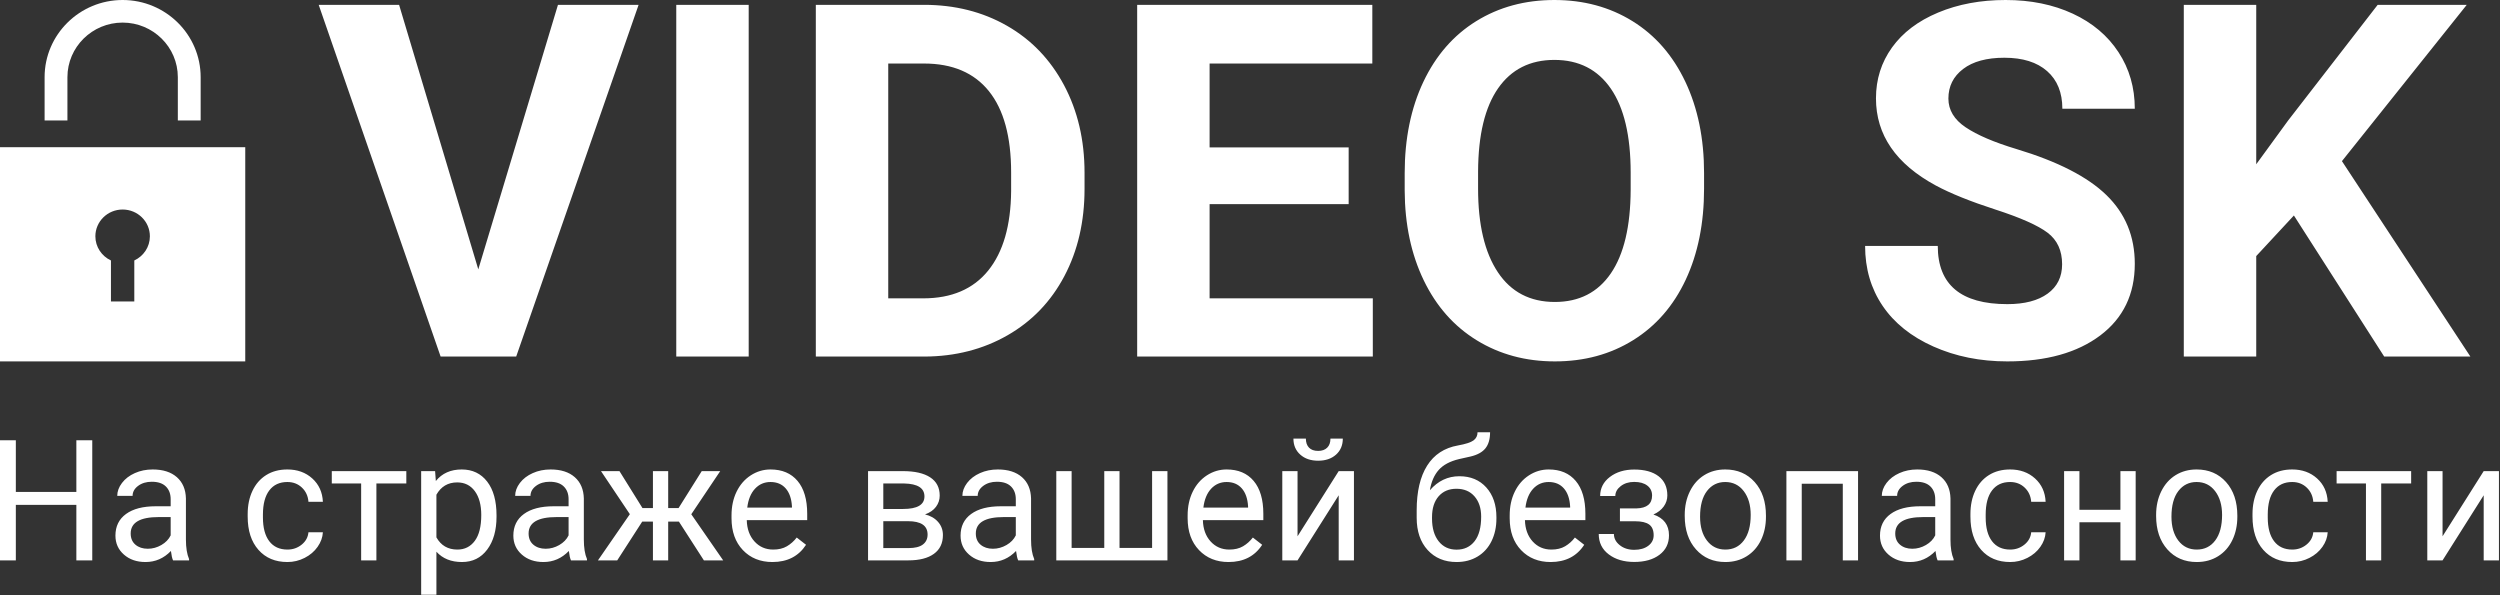 <?xml version="1.0" encoding="UTF-8"?>
<svg width="168px" height="40px" viewBox="0 0 168 40" version="1.1" xmlns="http://www.w3.org/2000/svg" xmlns:xlink="http://www.w3.org/1999/xlink">
    <rect x="0" y="0" width="168" height="40" fill="#333333" stroke="none"/>
    <!-- Generator: Sketch 46.1 (44463) - http://www.bohemiancoding.com/sketch -->
    <title>logotype</title>
    <desc>Created with Sketch.</desc>
    <defs></defs>
    <g id="Page-1" stroke="none" stroke-width="1" fill="none" fill-rule="evenodd">
        <g id="Desktop" transform="translate(-136, -45)" fill="#FFFFFF">
            <g id="Group-2" transform="translate(136, 45)">
                <g id="logotype">
                    <g id="Group">
                        <path d="M6.2,37.657 L5.131,37.657 L5.131,33.926 L1.064,33.926 L1.064,37.657 L0,37.657 L0,29.585 L1.064,29.585 L1.064,33.056 L5.131,33.056 L5.131,29.585 L6.2,29.585 L6.2,37.657 Z M11.63,37.657 C11.571,37.539 11.523,37.328 11.486,37.025 C11.009,37.521 10.441,37.768 9.779,37.768 C9.188,37.768 8.704,37.601 8.325,37.266 C7.946,36.932 7.757,36.508 7.757,35.994 C7.757,35.37 7.994,34.884 8.469,34.539 C8.944,34.193 9.611,34.021 10.472,34.021 L11.469,34.021 L11.469,33.549 C11.469,33.191 11.362,32.905 11.148,32.693 C10.934,32.48 10.618,32.374 10.201,32.374 C9.835,32.374 9.528,32.466 9.281,32.651 C9.033,32.836 8.91,33.06 8.91,33.322 L7.879,33.322 C7.879,33.023 7.985,32.733 8.198,32.454 C8.41,32.175 8.698,31.954 9.062,31.792 C9.426,31.629 9.826,31.548 10.261,31.548 C10.952,31.548 11.493,31.721 11.885,32.066 C12.276,32.412 12.48,32.888 12.494,33.494 L12.494,36.255 C12.494,36.805 12.565,37.243 12.705,37.569 L12.705,37.657 L11.63,37.657 Z M9.929,36.876 C10.25,36.876 10.555,36.792 10.843,36.626 C11.131,36.46 11.34,36.244 11.469,35.977 L11.469,34.747 L10.666,34.747 C9.41,34.747 8.782,35.114 8.782,35.85 C8.782,36.172 8.889,36.423 9.103,36.604 C9.318,36.785 9.593,36.876 9.929,36.876 Z M19.315,36.931 C19.681,36.931 20,36.82 20.274,36.598 C20.547,36.377 20.698,36.099 20.728,35.767 L21.698,35.767 C21.679,36.111 21.561,36.438 21.343,36.748 C21.125,37.059 20.834,37.306 20.47,37.491 C20.107,37.676 19.721,37.768 19.315,37.768 C18.499,37.768 17.85,37.496 17.368,36.95 C16.885,36.405 16.644,35.66 16.644,34.713 L16.644,34.542 C16.644,33.958 16.752,33.438 16.966,32.984 C17.18,32.529 17.488,32.176 17.888,31.925 C18.289,31.674 18.763,31.548 19.31,31.548 C19.982,31.548 20.541,31.749 20.986,32.152 C21.431,32.555 21.668,33.078 21.698,33.721 L20.728,33.721 C20.698,33.333 20.552,33.014 20.288,32.765 C20.023,32.515 19.697,32.391 19.31,32.391 C18.789,32.391 18.385,32.578 18.099,32.953 C17.813,33.328 17.669,33.871 17.669,34.58 L17.669,34.774 C17.669,35.466 17.812,35.998 18.096,36.371 C18.381,36.744 18.787,36.931 19.315,36.931 Z M27.305,32.49 L25.294,32.49 L25.294,37.657 L24.269,37.657 L24.269,32.49 L22.296,32.49 L22.296,31.659 L27.305,31.659 L27.305,32.49 Z M33.366,34.725 C33.366,35.637 33.158,36.373 32.74,36.931 C32.323,37.489 31.758,37.768 31.045,37.768 C30.317,37.768 29.745,37.537 29.327,37.075 L29.327,39.964 L28.302,39.964 L28.302,31.659 L29.239,31.659 L29.288,32.324 C29.706,31.807 30.286,31.548 31.028,31.548 C31.749,31.548 32.318,31.82 32.738,32.363 C33.157,32.906 33.366,33.662 33.366,34.63 L33.366,34.725 Z M32.341,34.608 C32.341,33.932 32.197,33.398 31.909,33.006 C31.621,32.614 31.226,32.418 30.724,32.418 C30.103,32.418 29.638,32.694 29.327,33.244 L29.327,36.111 C29.634,36.658 30.103,36.931 30.735,36.931 C31.226,36.931 31.617,36.736 31.906,36.346 C32.196,35.956 32.341,35.377 32.341,34.608 Z M38.37,37.657 C38.311,37.539 38.263,37.328 38.226,37.025 C37.749,37.521 37.18,37.768 36.519,37.768 C35.928,37.768 35.443,37.601 35.065,37.266 C34.686,36.932 34.497,36.508 34.497,35.994 C34.497,35.37 34.734,34.884 35.209,34.539 C35.683,34.193 36.351,34.021 37.212,34.021 L38.209,34.021 L38.209,33.549 C38.209,33.191 38.102,32.905 37.888,32.693 C37.673,32.48 37.358,32.374 36.94,32.374 C36.575,32.374 36.268,32.466 36.02,32.651 C35.773,32.836 35.649,33.06 35.649,33.322 L34.619,33.322 C34.619,33.023 34.725,32.733 34.937,32.454 C35.15,32.175 35.438,31.954 35.802,31.792 C36.165,31.629 36.565,31.548 37.001,31.548 C37.692,31.548 38.233,31.721 38.625,32.066 C39.016,32.412 39.219,32.888 39.234,33.494 L39.234,36.255 C39.234,36.805 39.304,37.243 39.445,37.569 L39.445,37.657 L38.37,37.657 Z M36.669,36.876 C36.99,36.876 37.295,36.792 37.583,36.626 C37.871,36.46 38.08,36.244 38.209,35.977 L38.209,34.747 L37.406,34.747 C36.15,34.747 35.522,35.114 35.522,35.85 C35.522,36.172 35.629,36.423 35.843,36.604 C36.057,36.785 36.333,36.876 36.669,36.876 Z M45.623,35.052 L44.902,35.052 L44.902,37.657 L43.877,37.657 L43.877,35.052 L43.157,35.052 L41.478,37.657 L40.182,37.657 L42.326,34.553 L40.387,31.659 L41.628,31.659 L43.174,34.142 L43.877,34.142 L43.877,31.659 L44.902,31.659 L44.902,34.142 L45.6,34.142 L47.157,31.659 L48.399,31.659 L46.454,34.558 L48.598,37.657 L47.301,37.657 L45.623,35.052 Z M51.906,37.768 C51.093,37.768 50.432,37.501 49.922,36.967 C49.413,36.433 49.158,35.719 49.158,34.824 L49.158,34.636 C49.158,34.041 49.271,33.51 49.498,33.042 C49.726,32.574 50.043,32.209 50.451,31.944 C50.86,31.68 51.302,31.548 51.778,31.548 C52.558,31.548 53.164,31.805 53.596,32.319 C54.028,32.832 54.244,33.568 54.244,34.525 L54.244,34.952 L50.183,34.952 C50.197,35.543 50.37,36.021 50.701,36.385 C51.031,36.749 51.452,36.931 51.961,36.931 C52.323,36.931 52.63,36.857 52.881,36.709 C53.132,36.561 53.352,36.366 53.54,36.122 L54.166,36.61 C53.664,37.382 52.911,37.768 51.906,37.768 Z M51.778,32.391 C51.365,32.391 51.017,32.541 50.737,32.842 C50.456,33.144 50.282,33.566 50.216,34.109 L53.219,34.109 L53.219,34.032 C53.189,33.51 53.049,33.107 52.798,32.82 C52.547,32.534 52.207,32.391 51.778,32.391 Z M58.333,37.657 L58.333,31.659 L60.671,31.659 C61.469,31.659 62.081,31.798 62.508,32.077 C62.935,32.356 63.148,32.766 63.148,33.305 C63.148,33.583 63.065,33.833 62.899,34.057 C62.733,34.28 62.487,34.451 62.162,34.569 C62.524,34.654 62.815,34.821 63.034,35.068 C63.254,35.316 63.364,35.612 63.364,35.955 C63.364,36.506 63.162,36.927 62.757,37.219 C62.353,37.511 61.781,37.657 61.043,37.657 L58.333,37.657 Z M59.358,35.024 L59.358,36.831 L61.054,36.831 C61.482,36.831 61.803,36.752 62.015,36.593 C62.227,36.434 62.334,36.21 62.334,35.922 C62.334,35.323 61.894,35.024 61.015,35.024 L59.358,35.024 Z M59.358,34.203 L60.682,34.203 C61.643,34.203 62.123,33.923 62.123,33.361 C62.123,32.799 61.669,32.509 60.76,32.49 L59.358,32.49 L59.358,34.203 Z M68.423,37.657 C68.364,37.539 68.316,37.328 68.279,37.025 C67.802,37.521 67.233,37.768 66.572,37.768 C65.981,37.768 65.496,37.601 65.118,37.266 C64.739,36.932 64.55,36.508 64.55,35.994 C64.55,35.37 64.787,34.884 65.262,34.539 C65.737,34.193 66.404,34.021 67.265,34.021 L68.262,34.021 L68.262,33.549 C68.262,33.191 68.155,32.905 67.941,32.693 C67.727,32.48 67.411,32.374 66.993,32.374 C66.628,32.374 66.321,32.466 66.074,32.651 C65.826,32.836 65.702,33.06 65.702,33.322 L64.672,33.322 C64.672,33.023 64.778,32.733 64.99,32.454 C65.203,32.175 65.491,31.954 65.855,31.792 C66.219,31.629 66.618,31.548 67.054,31.548 C67.745,31.548 68.286,31.721 68.678,32.066 C69.069,32.412 69.272,32.888 69.287,33.494 L69.287,36.255 C69.287,36.805 69.357,37.243 69.498,37.569 L69.498,37.657 L68.423,37.657 Z M66.722,36.876 C67.043,36.876 67.348,36.792 67.636,36.626 C67.924,36.46 68.133,36.244 68.262,35.977 L68.262,34.747 L67.459,34.747 C66.203,34.747 65.575,35.114 65.575,35.85 C65.575,36.172 65.682,36.423 65.896,36.604 C66.111,36.785 66.386,36.876 66.722,36.876 Z M72.013,31.659 L72.013,36.82 L74.207,36.82 L74.207,31.659 L75.232,31.659 L75.232,36.82 L77.421,36.82 L77.421,31.659 L78.452,31.659 L78.452,37.657 L70.983,37.657 L70.983,31.659 L72.013,31.659 Z M82.557,37.768 C81.745,37.768 81.084,37.501 80.574,36.967 C80.064,36.433 79.809,35.719 79.809,34.824 L79.809,34.636 C79.809,34.041 79.923,33.51 80.15,33.042 C80.377,32.574 80.695,32.209 81.103,31.944 C81.511,31.68 81.953,31.548 82.43,31.548 C83.209,31.548 83.815,31.805 84.247,32.319 C84.679,32.832 84.896,33.568 84.896,34.525 L84.896,34.952 L80.834,34.952 C80.849,35.543 81.022,36.021 81.352,36.385 C81.683,36.749 82.103,36.931 82.613,36.931 C82.975,36.931 83.281,36.857 83.533,36.709 C83.784,36.561 84.003,36.366 84.192,36.122 L84.818,36.61 C84.316,37.382 83.562,37.768 82.557,37.768 Z M82.43,32.391 C82.016,32.391 81.669,32.541 81.388,32.842 C81.108,33.144 80.934,33.566 80.867,34.109 L83.871,34.109 L83.871,34.032 C83.841,33.51 83.701,33.107 83.449,32.82 C83.198,32.534 82.858,32.391 82.43,32.391 Z M89.96,31.659 L90.985,31.659 L90.985,37.657 L89.96,37.657 L89.96,33.283 L87.195,37.657 L86.17,37.657 L86.17,31.659 L87.195,31.659 L87.195,36.038 L89.96,31.659 Z M90.237,29.474 C90.237,29.922 90.084,30.281 89.78,30.553 C89.475,30.824 89.075,30.96 88.58,30.96 C88.085,30.96 87.684,30.824 87.378,30.55 C87.071,30.277 86.918,29.918 86.918,29.474 L87.755,29.474 C87.755,29.733 87.825,29.936 87.965,30.082 C88.106,30.228 88.311,30.301 88.58,30.301 C88.839,30.301 89.041,30.228 89.187,30.084 C89.333,29.94 89.406,29.737 89.406,29.474 L90.237,29.474 Z M98.071,32.003 C98.825,32.003 99.428,32.255 99.881,32.759 C100.333,33.264 100.559,33.928 100.559,34.752 L100.559,34.847 C100.559,35.412 100.45,35.917 100.232,36.363 C100.014,36.808 99.701,37.154 99.293,37.4 C98.885,37.645 98.415,37.768 97.883,37.768 C97.078,37.768 96.43,37.499 95.938,36.962 C95.447,36.424 95.201,35.702 95.201,34.797 L95.201,34.298 C95.201,33.037 95.435,32.036 95.902,31.293 C96.37,30.55 97.059,30.097 97.972,29.935 C98.489,29.842 98.838,29.73 99.019,29.596 C99.2,29.463 99.29,29.28 99.29,29.048 L100.133,29.048 C100.133,29.51 100.028,29.87 99.82,30.129 C99.611,30.387 99.278,30.57 98.819,30.678 L98.055,30.849 C97.445,30.994 96.988,31.237 96.684,31.578 C96.379,31.92 96.18,32.376 96.088,32.945 C96.631,32.317 97.292,32.003 98.071,32.003 Z M97.872,32.845 C97.37,32.845 96.971,33.014 96.675,33.352 C96.38,33.691 96.232,34.159 96.232,34.758 L96.232,34.847 C96.232,35.49 96.381,35.999 96.678,36.374 C96.975,36.749 97.377,36.937 97.883,36.937 C98.393,36.937 98.795,36.748 99.091,36.371 C99.387,35.994 99.534,35.443 99.534,34.719 C99.534,34.154 99.386,33.7 99.088,33.358 C98.791,33.016 98.385,32.845 97.872,32.845 Z M104.2,37.768 C103.387,37.768 102.726,37.501 102.216,36.967 C101.706,36.433 101.451,35.719 101.451,34.824 L101.451,34.636 C101.451,34.041 101.565,33.51 101.792,33.042 C102.019,32.574 102.337,32.209 102.745,31.944 C103.153,31.68 103.596,31.548 104.072,31.548 C104.852,31.548 105.457,31.805 105.89,32.319 C106.322,32.832 106.538,33.568 106.538,34.525 L106.538,34.952 L102.476,34.952 C102.491,35.543 102.664,36.021 102.994,36.385 C103.325,36.749 103.745,36.931 104.255,36.931 C104.617,36.931 104.924,36.857 105.175,36.709 C105.426,36.561 105.646,36.366 105.834,36.122 L106.46,36.61 C105.958,37.382 105.204,37.768 104.2,37.768 Z M104.072,32.391 C103.658,32.391 103.311,32.541 103.03,32.842 C102.75,33.144 102.576,33.566 102.51,34.109 L105.513,34.109 L105.513,34.032 C105.483,33.51 105.343,33.107 105.092,32.82 C104.84,32.534 104.501,32.391 104.072,32.391 Z M111.02,33.3 C111.02,33.019 110.913,32.796 110.699,32.632 C110.485,32.467 110.191,32.385 109.818,32.385 C109.456,32.385 109.154,32.479 108.912,32.668 C108.67,32.856 108.549,33.078 108.549,33.333 L107.53,33.333 C107.53,32.812 107.748,32.385 108.183,32.052 C108.619,31.72 109.164,31.553 109.818,31.553 C110.52,31.553 111.066,31.704 111.458,32.005 C111.85,32.307 112.045,32.736 112.045,33.294 C112.045,33.564 111.964,33.812 111.802,34.037 C111.639,34.263 111.408,34.442 111.109,34.575 C111.807,34.811 112.156,35.277 112.156,35.972 C112.156,36.523 111.944,36.959 111.519,37.28 C111.094,37.602 110.527,37.763 109.818,37.763 C109.127,37.763 108.557,37.594 108.109,37.255 C107.66,36.917 107.435,36.46 107.435,35.883 L108.455,35.883 C108.455,36.175 108.585,36.426 108.846,36.634 C109.106,36.843 109.43,36.948 109.818,36.948 C110.209,36.948 110.525,36.857 110.765,36.676 C111.005,36.495 111.126,36.26 111.126,35.972 C111.126,35.636 111.025,35.394 110.824,35.248 C110.622,35.102 110.309,35.029 109.884,35.029 L108.859,35.029 L108.859,34.165 L109.973,34.165 C110.671,34.146 111.02,33.858 111.02,33.3 Z M113.214,34.603 C113.214,34.015 113.33,33.486 113.561,33.017 C113.792,32.548 114.113,32.185 114.525,31.93 C114.937,31.675 115.407,31.548 115.935,31.548 C116.751,31.548 117.412,31.831 117.916,32.396 C118.42,32.962 118.672,33.714 118.672,34.653 L118.672,34.725 C118.672,35.309 118.56,35.832 118.337,36.296 C118.113,36.76 117.794,37.121 117.378,37.38 C116.963,37.639 116.485,37.768 115.946,37.768 C115.133,37.768 114.475,37.485 113.971,36.92 C113.466,36.354 113.214,35.606 113.214,34.675 L113.214,34.603 Z M114.245,34.725 C114.245,35.39 114.399,35.924 114.708,36.327 C115.016,36.73 115.429,36.931 115.946,36.931 C116.467,36.931 116.881,36.727 117.187,36.318 C117.494,35.91 117.647,35.338 117.647,34.603 C117.647,33.945 117.491,33.412 117.179,33.003 C116.867,32.595 116.452,32.391 115.935,32.391 C115.429,32.391 115.021,32.592 114.71,32.995 C114.4,33.398 114.245,33.974 114.245,34.725 Z M124.861,37.657 L123.836,37.657 L123.836,32.507 L121.077,32.507 L121.077,37.657 L120.046,37.657 L120.046,31.659 L124.861,31.659 L124.861,37.657 Z M130.208,37.657 C130.149,37.539 130.101,37.328 130.064,37.025 C129.587,37.521 129.018,37.768 128.357,37.768 C127.766,37.768 127.281,37.601 126.903,37.266 C126.524,36.932 126.335,36.508 126.335,35.994 C126.335,35.37 126.572,34.884 127.047,34.539 C127.522,34.193 128.189,34.021 129.05,34.021 L130.047,34.021 L130.047,33.549 C130.047,33.191 129.94,32.905 129.726,32.693 C129.512,32.48 129.196,32.374 128.778,32.374 C128.413,32.374 128.106,32.466 127.859,32.651 C127.611,32.836 127.487,33.06 127.487,33.322 L126.457,33.322 C126.457,33.023 126.563,32.733 126.775,32.454 C126.988,32.175 127.276,31.954 127.64,31.792 C128.004,31.629 128.403,31.548 128.839,31.548 C129.53,31.548 130.071,31.721 130.463,32.066 C130.854,32.412 131.057,32.888 131.072,33.494 L131.072,36.255 C131.072,36.805 131.142,37.243 131.283,37.569 L131.283,37.657 L130.208,37.657 Z M128.507,36.876 C128.828,36.876 129.133,36.792 129.421,36.626 C129.709,36.46 129.918,36.244 130.047,35.977 L130.047,34.747 L129.244,34.747 C127.988,34.747 127.36,35.114 127.36,35.85 C127.36,36.172 127.467,36.423 127.681,36.604 C127.896,36.785 128.171,36.876 128.507,36.876 Z M135.084,36.931 C135.449,36.931 135.769,36.82 136.042,36.598 C136.316,36.377 136.467,36.099 136.497,35.767 L137.466,35.767 C137.448,36.111 137.33,36.438 137.112,36.748 C136.894,37.059 136.603,37.306 136.239,37.491 C135.875,37.676 135.49,37.768 135.084,37.768 C134.267,37.768 133.618,37.496 133.136,36.95 C132.654,36.405 132.413,35.66 132.413,34.713 L132.413,34.542 C132.413,33.958 132.52,33.438 132.734,32.984 C132.949,32.529 133.256,32.176 133.657,31.925 C134.058,31.674 134.532,31.548 135.078,31.548 C135.751,31.548 136.309,31.749 136.754,32.152 C137.199,32.555 137.437,33.078 137.466,33.721 L136.497,33.721 C136.467,33.333 136.32,33.014 136.056,32.765 C135.792,32.515 135.466,32.391 135.078,32.391 C134.557,32.391 134.154,32.578 133.868,32.953 C133.581,33.328 133.438,33.871 133.438,34.58 L133.438,34.774 C133.438,35.466 133.58,35.998 133.865,36.371 C134.149,36.744 134.556,36.931 135.084,36.931 Z M143.517,37.657 L142.492,37.657 L142.492,35.096 L139.738,35.096 L139.738,37.657 L138.707,37.657 L138.707,31.659 L139.738,31.659 L139.738,34.259 L142.492,34.259 L142.492,31.659 L143.517,31.659 L143.517,37.657 Z M144.891,34.603 C144.891,34.015 145.006,33.486 145.237,33.017 C145.468,32.548 145.789,32.185 146.201,31.93 C146.613,31.675 147.083,31.548 147.611,31.548 C148.428,31.548 149.088,31.831 149.592,32.396 C150.096,32.962 150.349,33.714 150.349,34.653 L150.349,34.725 C150.349,35.309 150.237,35.832 150.013,36.296 C149.79,36.76 149.47,37.121 149.055,37.38 C148.639,37.639 148.162,37.768 147.623,37.768 C146.81,37.768 146.151,37.485 145.647,36.92 C145.143,36.354 144.891,35.606 144.891,34.675 L144.891,34.603 Z M145.922,34.725 C145.922,35.39 146.076,35.924 146.384,36.327 C146.693,36.73 147.105,36.931 147.623,36.931 C148.143,36.931 148.557,36.727 148.864,36.318 C149.17,35.91 149.324,35.338 149.324,34.603 C149.324,33.945 149.167,33.412 148.855,33.003 C148.543,32.595 148.129,32.391 147.611,32.391 C147.105,32.391 146.697,32.592 146.387,32.995 C146.077,33.398 145.922,33.974 145.922,34.725 Z M154.039,36.931 C154.404,36.931 154.724,36.82 154.997,36.598 C155.271,36.377 155.422,36.099 155.452,35.767 L156.421,35.767 C156.403,36.111 156.285,36.438 156.067,36.748 C155.849,37.059 155.558,37.306 155.194,37.491 C154.83,37.676 154.445,37.768 154.039,37.768 C153.222,37.768 152.573,37.496 152.091,36.95 C151.609,36.405 151.368,35.66 151.368,34.713 L151.368,34.542 C151.368,33.958 151.475,33.438 151.689,32.984 C151.904,32.529 152.211,32.176 152.612,31.925 C153.013,31.674 153.486,31.548 154.033,31.548 C154.705,31.548 155.264,31.749 155.709,32.152 C156.154,32.555 156.392,33.078 156.421,33.721 L155.452,33.721 C155.422,33.333 155.275,33.014 155.011,32.765 C154.747,32.515 154.421,32.391 154.033,32.391 C153.512,32.391 153.109,32.578 152.823,32.953 C152.536,33.328 152.393,33.871 152.393,34.58 L152.393,34.774 C152.393,35.466 152.535,35.998 152.82,36.371 C153.104,36.744 153.511,36.931 154.039,36.931 Z M162.029,32.49 L160.017,32.49 L160.017,37.657 L158.992,37.657 L158.992,32.49 L157.02,32.49 L157.02,31.659 L162.029,31.659 L162.029,32.49 Z M166.904,31.659 L167.929,31.659 L167.929,37.657 L166.904,37.657 L166.904,33.283 L164.14,37.657 L163.114,37.657 L163.114,31.659 L164.14,31.659 L164.14,36.038 L166.904,31.659 Z" id="На-страже-вашей-безо"></path>
                        <path d="M32.141,18.101 L37.495,0.325 L42.914,0.325 L34.688,23.961 L29.61,23.961 L21.416,0.325 L26.819,0.325 L32.141,18.101 Z M50.312,23.961 L45.445,23.961 L45.445,0.325 L50.312,0.325 L50.312,23.961 Z M54.823,23.961 L54.823,0.325 L62.091,0.325 C64.168,0.325 66.026,0.793 67.665,1.729 C69.303,2.665 70.582,3.996 71.502,5.722 C72.421,7.449 72.881,9.41 72.881,11.607 L72.881,12.695 C72.881,14.892 72.429,16.845 71.526,18.555 C70.623,20.265 69.349,21.591 67.705,22.532 C66.061,23.474 64.206,23.95 62.14,23.961 L54.823,23.961 Z M59.69,4.269 L59.69,20.049 L62.043,20.049 C63.946,20.049 65.401,19.426 66.407,18.182 C67.413,16.937 67.927,15.157 67.948,12.841 L67.948,11.591 C67.948,9.188 67.451,7.367 66.456,6.128 C65.461,4.889 64.006,4.269 62.091,4.269 L59.69,4.269 Z M90.63,13.718 L81.285,13.718 L81.285,20.049 L92.253,20.049 L92.253,23.961 L76.418,23.961 L76.418,0.325 L92.22,0.325 L92.22,4.269 L81.285,4.269 L81.285,9.903 L90.63,9.903 L90.63,13.718 Z M114.513,12.679 C114.513,15.005 114.102,17.045 113.28,18.799 C112.458,20.552 111.282,21.905 109.751,22.857 C108.221,23.81 106.466,24.286 104.486,24.286 C102.528,24.286 100.782,23.815 99.246,22.873 C97.71,21.932 96.52,20.587 95.676,18.839 C94.833,17.091 94.405,15.081 94.395,12.808 L94.395,11.64 C94.395,9.313 94.814,7.265 95.652,5.495 C96.49,3.726 97.675,2.367 99.205,1.42 C100.736,0.473 102.485,0 104.454,0 C106.422,0 108.172,0.473 109.702,1.42 C111.233,2.367 112.417,3.726 113.256,5.495 C114.094,7.265 114.513,9.307 114.513,11.623 L114.513,12.679 Z M109.581,11.607 C109.581,9.129 109.137,7.246 108.25,5.958 C107.363,4.67 106.098,4.026 104.454,4.026 C102.82,4.026 101.56,4.662 100.673,5.933 C99.787,7.205 99.338,9.069 99.327,11.526 L99.327,12.679 C99.327,15.092 99.77,16.964 100.657,18.295 C101.544,19.627 102.82,20.292 104.486,20.292 C106.12,20.292 107.374,19.651 108.25,18.369 C109.126,17.086 109.57,15.216 109.581,12.76 L109.581,11.607 Z M138.574,17.76 C138.574,16.84 138.25,16.134 137.601,15.641 C136.952,15.149 135.783,14.629 134.096,14.083 C132.409,13.536 131.073,12.998 130.089,12.468 C127.406,11.017 126.065,9.064 126.065,6.607 C126.065,5.33 126.425,4.191 127.144,3.19 C127.863,2.189 128.896,1.407 130.243,0.844 C131.589,0.281 133.101,0 134.777,0 C136.465,0 137.968,0.306 139.288,0.917 C140.608,1.529 141.632,2.392 142.362,3.506 C143.093,4.621 143.458,5.887 143.458,7.305 L138.59,7.305 C138.59,6.223 138.25,5.381 137.568,4.781 C136.887,4.18 135.929,3.88 134.696,3.88 C133.507,3.88 132.582,4.131 131.922,4.635 C131.262,5.138 130.932,5.801 130.932,6.623 C130.932,7.392 131.319,8.036 132.092,8.555 C132.866,9.075 134.004,9.562 135.508,10.016 C138.277,10.85 140.294,11.883 141.559,13.117 C142.825,14.351 143.458,15.887 143.458,17.727 C143.458,19.773 142.684,21.377 141.138,22.541 C139.591,23.704 137.509,24.286 134.891,24.286 C133.074,24.286 131.419,23.953 129.926,23.287 C128.434,22.622 127.295,21.71 126.511,20.552 C125.727,19.394 125.335,18.052 125.335,16.526 L130.218,16.526 C130.218,19.134 131.776,20.438 134.891,20.438 C136.048,20.438 136.952,20.203 137.601,19.732 C138.25,19.261 138.574,18.604 138.574,17.76 Z M154.15,14.481 L151.619,17.208 L151.619,23.961 L146.751,23.961 L146.751,0.325 L151.619,0.325 L151.619,11.039 L153.76,8.101 L159.78,0.325 L165.766,0.325 L157.378,10.828 L166.01,23.961 L160.218,23.961 L154.15,14.481 Z" id="VIDEO-SK-Copy-2"></path>
                        <g id="121685" fill-rule="nonzero">
                            <path d="M4.531,5.186 C4.531,3.163 6.195,1.518 8.24,1.518 C10.286,1.518 11.95,3.163 11.95,5.186 L11.95,8.095 L13.484,8.095 L13.484,5.186 C13.484,2.326 11.132,0 8.24,0 C5.349,0 2.997,2.326 2.997,5.186 L2.997,8.095 L4.531,8.095 L4.531,5.186 Z" id="Shape"></path>
                            <path d="M0,9.894 L0,24.286 L16.481,24.286 L16.481,9.894 L0,9.894 Z M9.025,17.504 L9.025,20.257 L7.456,20.257 L7.456,17.504 C6.837,17.215 6.409,16.596 6.409,15.879 C6.409,14.885 7.229,14.08 8.24,14.08 C9.252,14.08 10.072,14.885 10.072,15.879 C10.072,16.596 9.644,17.215 9.025,17.504 Z" id="Shape"></path>
                        </g>
                    </g>
                </g>
            </g>
        </g>
    </g>
</svg>